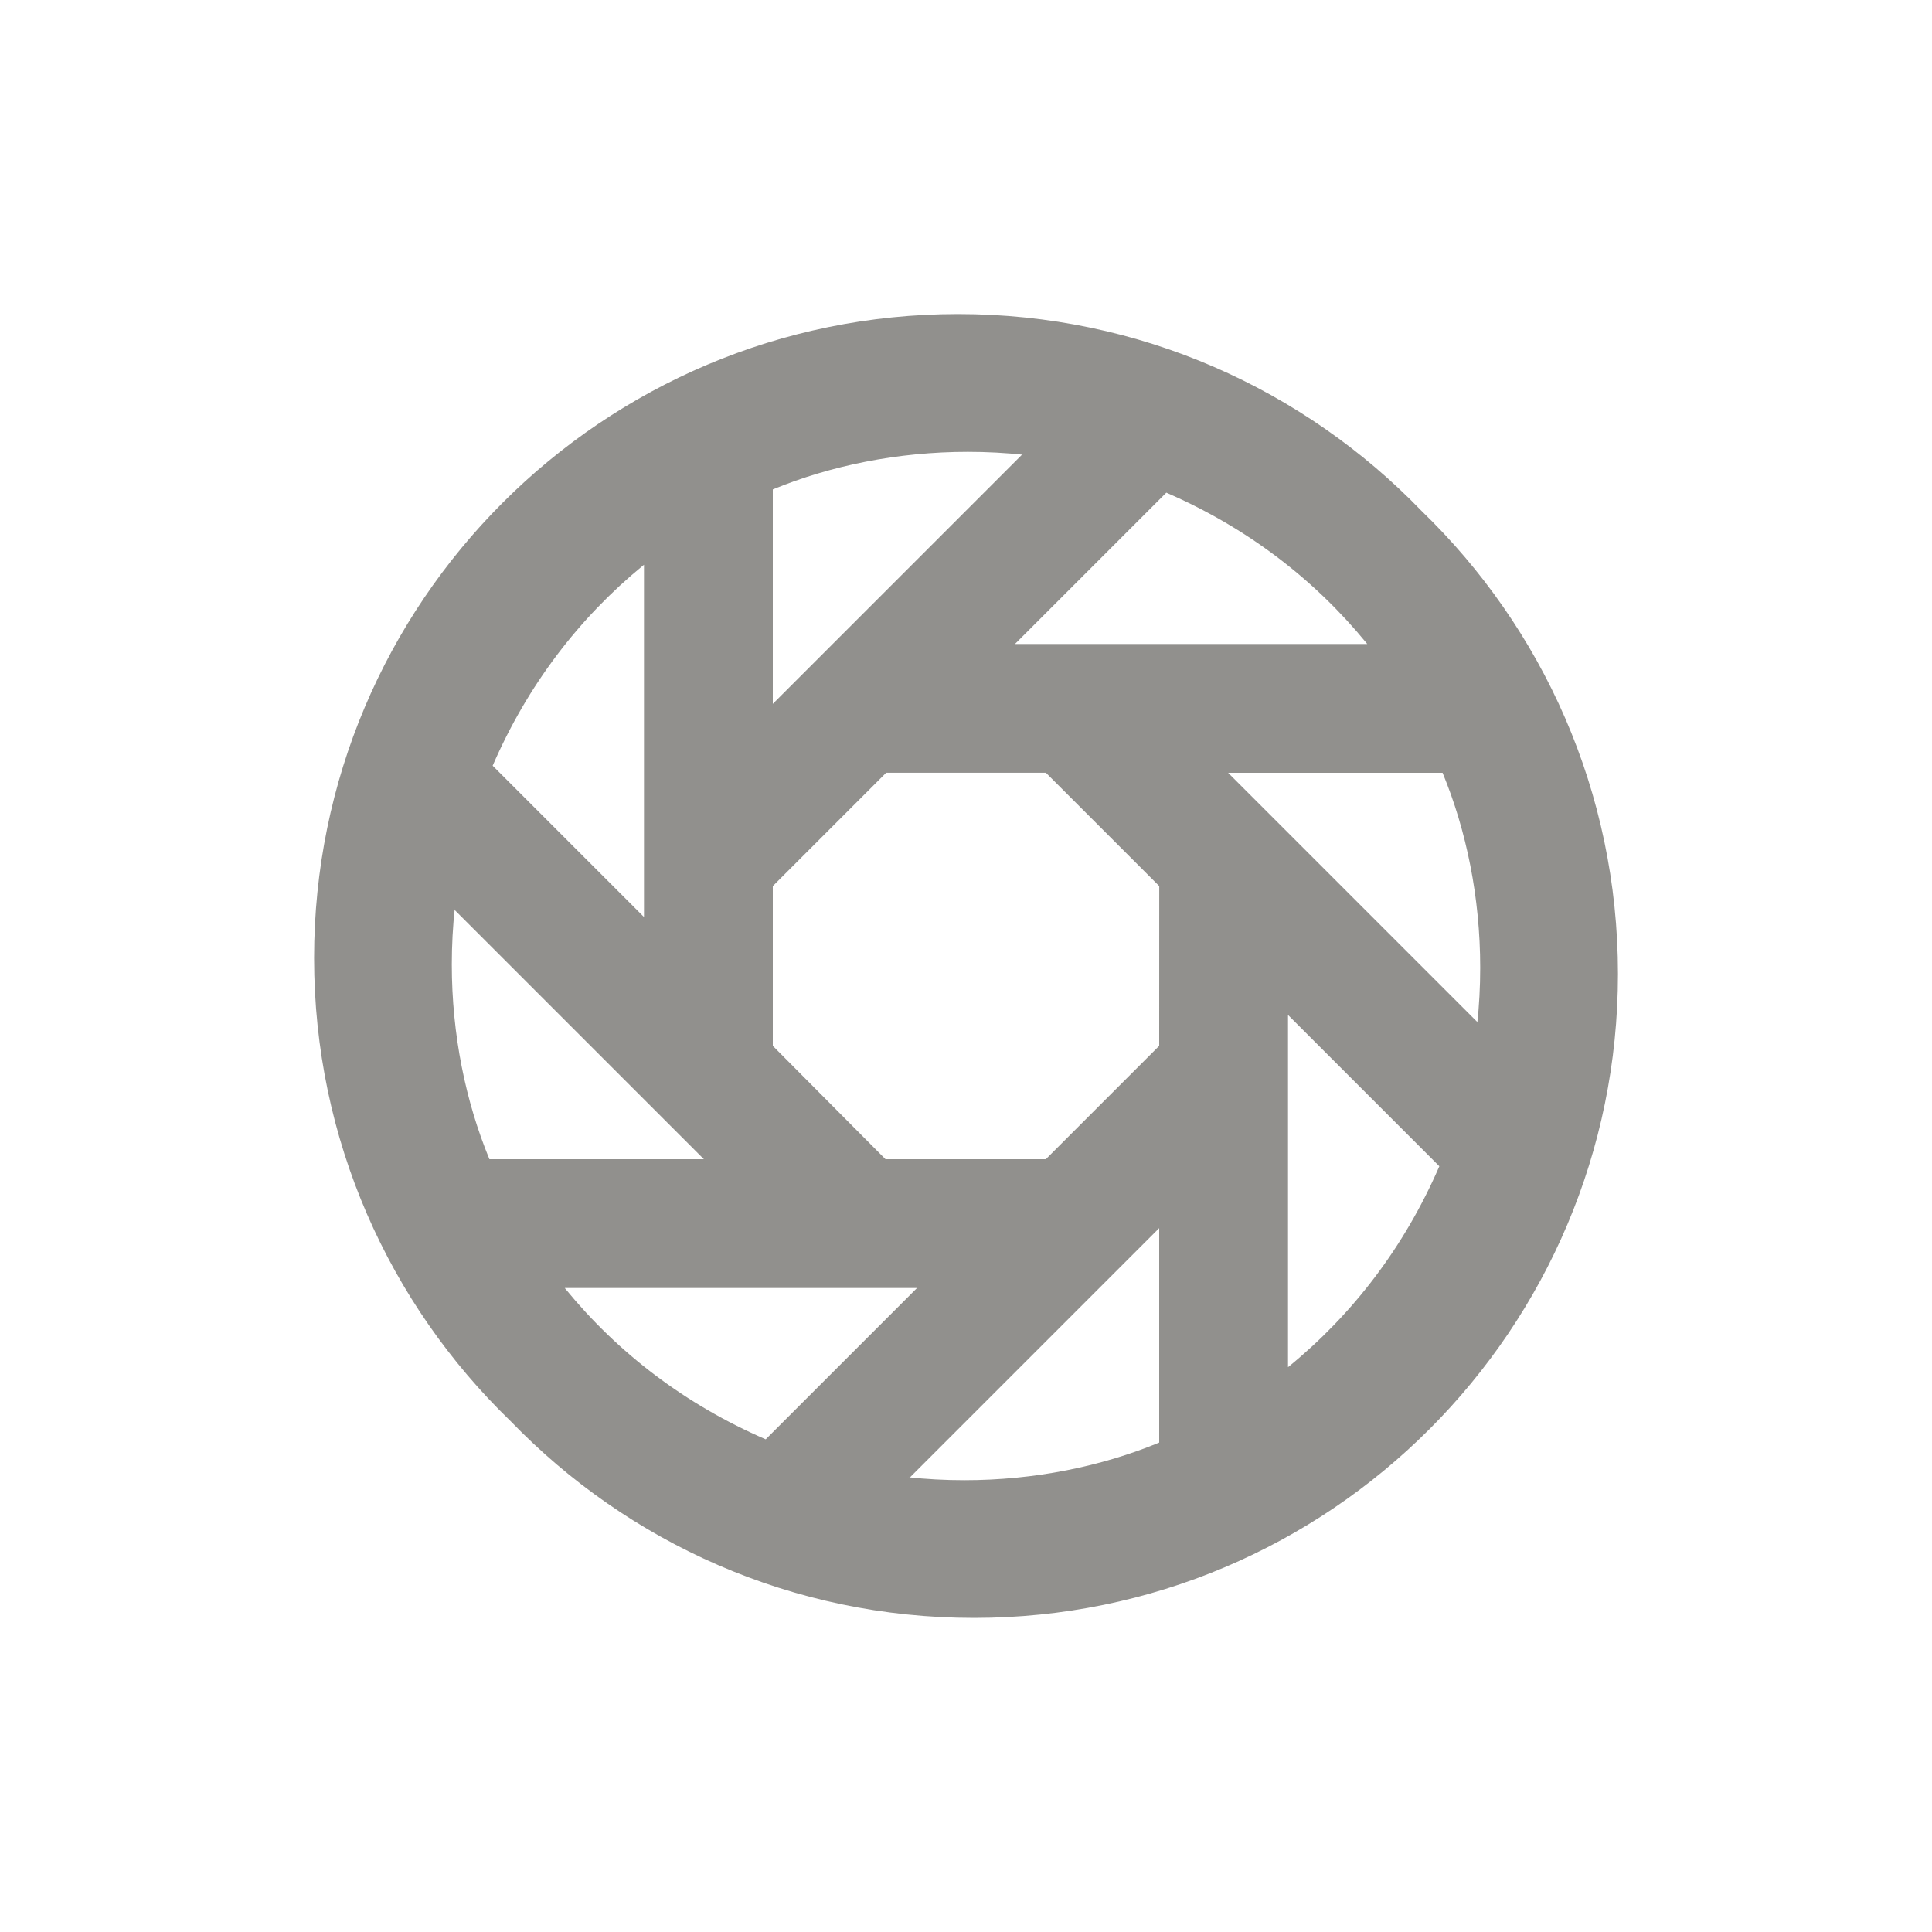 <!-- Generated by IcoMoon.io -->
<svg version="1.1" xmlns="http://www.w3.org/2000/svg" width="40" height="40" viewBox="0 0 40 40">
<title>shutter</title>
<path fill="#91908d" d="M29.427 10.573c-2.428-2.511-5.827-4.071-9.591-4.071-7.364 0-13.333 5.97-13.333 13.333 0 3.763 1.559 7.163 4.067 9.587l0.004 0.004c2.428 2.511 5.827 4.071 9.591 4.071 7.364 0 13.333-5.97 13.333-13.333 0-3.763-1.559-7.163-4.067-9.587l-0.004-0.004zM28.307 13.333h-7.293l3.133-3.133c1.664 0.721 3.058 1.786 4.145 3.114l0.015 0.019zM16 10.133c1.195-0.492 2.583-0.778 4.038-0.778 0.395 0 0.786 0.021 1.17 0.062l-0.048-0.004-5.16 5.16zM13.333 11.693v7.293l-3.133-3.133c0.721-1.664 1.786-3.058 3.114-4.145l0.019-0.015zM10.133 24c-0.493-1.194-0.779-2.58-0.779-4.032 0-0.397 0.021-0.789 0.063-1.176l-0.004 0.048 5.16 5.16zM11.693 26.667h7.293l-3.133 3.133c-1.664-0.721-3.058-1.786-4.145-3.114l-0.015-0.019zM24 29.867c-1.194 0.493-2.581 0.779-4.034 0.779-0.397 0-0.788-0.021-1.174-0.063l0.048 0.004 5.16-5.16zM24 21.653l-2.347 2.347h-3.32l-2.333-2.347v-3.307l2.347-2.347h3.307l2.347 2.347zM26.667 28.32v-7.307l3.133 3.133c-0.721 1.664-1.786 3.058-3.114 4.145l-0.019 0.015zM25.427 16h4.44c0.493 1.194 0.779 2.581 0.779 4.034 0 0.397-0.021 0.788-0.063 1.174l0.004-0.048z"></path>
</svg>
